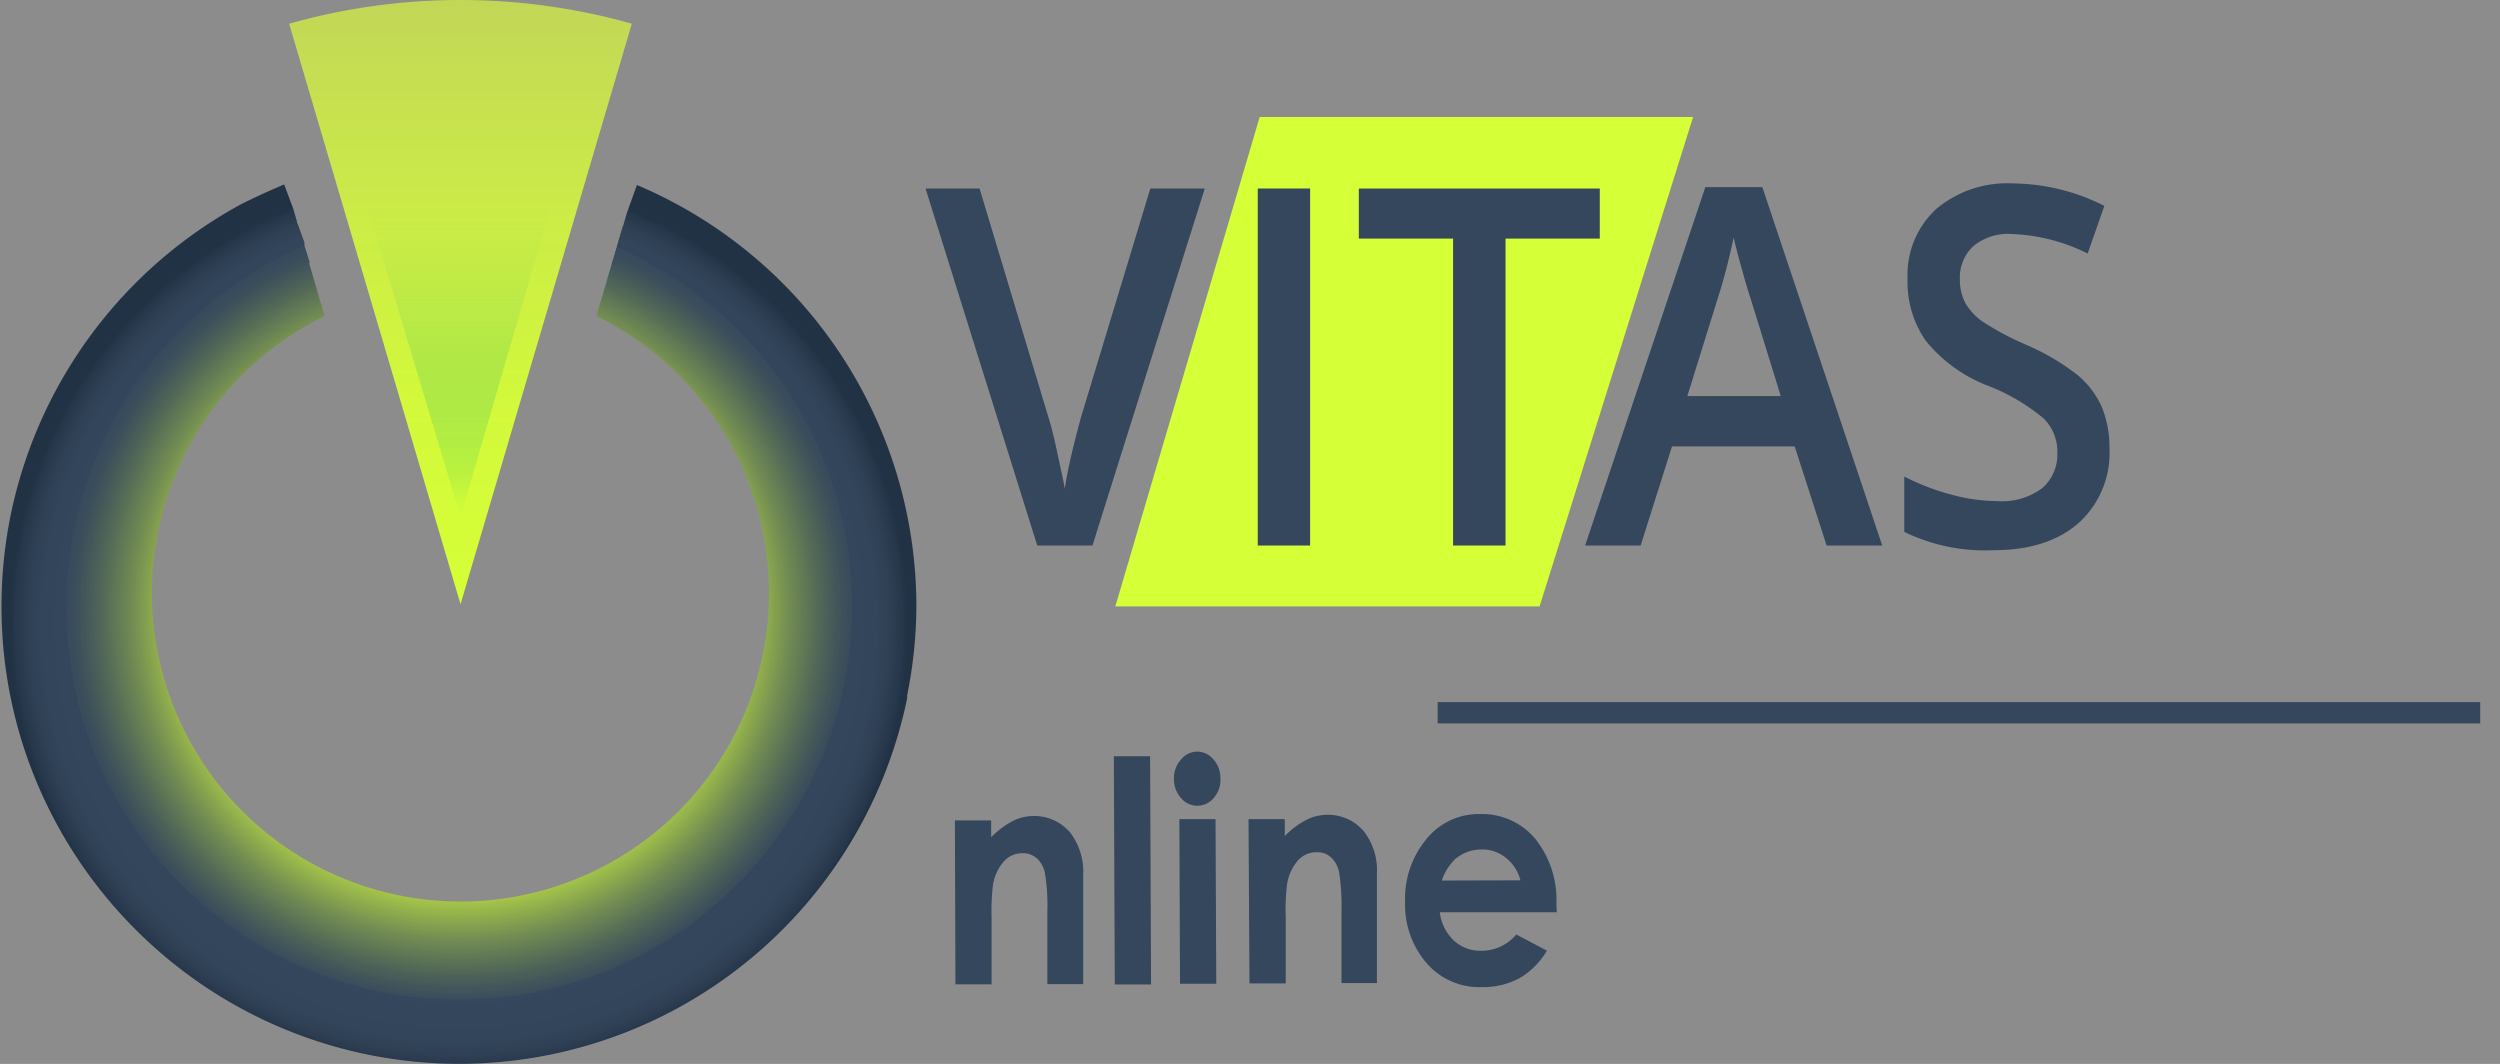 <svg xmlns="http://www.w3.org/2000/svg" xmlns:xlink="http://www.w3.org/1999/xlink" viewBox="0 0 235 100.01"><rect x="0" y="0" width="235" height="100.01" fill="#808080" stroke="none"/><defs><style>.faaf435f-2a8e-42ae-98c0-cc6b91a921b3{fill:#d0ff20;}.a5231a89-ae24-4e8e-ac7d-442b16502097{fill:#333;}.adb07117-d37b-42d9-91cf-9405ab5431d2{fill:none;}.ea5169da-545c-4763-ac66-3d627ba3932d{fill:url(#fd326037-da5b-4464-93c8-79e1b66ea020);}.ab560e29-c01f-4e55-ac76-915af3dc875d{fill:url(#b506348c-18bf-4e10-9eeb-f6faf1907054);}.b21ec250-7d82-40aa-aad5-0691e7b78902{fill:url(#a5be4f6c-b8c6-468c-b122-98ee7a9aa47c);}.a9b4a81e-969c-4907-89d6-26dd7ccac2a5{fill:url(#bbbcd52b-e929-4526-9215-567687b9bdb6);}.b04ef2e3-8703-4c28-9dfb-4fe0011a0d86{fill:#1f334b;}.ea94ac9b-ddd4-4aff-9f13-004a162dfc66{fill:#fff;opacity:0.1;}</style><radialGradient id="fd326037-da5b-4464-93c8-79e1b66ea020" cx="43.29" cy="57.54" r="37.61" gradientUnits="userSpaceOnUse"><stop offset="0.63" stop-color="#d5ff2a"/><stop offset="0.73" stop-color="#97ba35"/><stop offset="0.82" stop-color="#63803f"/><stop offset="0.9" stop-color="#3e5645"/><stop offset="0.96" stop-color="#273c49"/><stop offset="1" stop-color="#1f334b"/></radialGradient><radialGradient id="b506348c-18bf-4e10-9eeb-f6faf1907054" cx="43.14" cy="58.67" r="42.17" gradientUnits="userSpaceOnUse"><stop offset="0.82" stop-color="#1f334b"/><stop offset="0.93" stop-color="#1d3149"/><stop offset="0.96" stop-color="#182b42"/><stop offset="0.99" stop-color="#0f2137"/><stop offset="1" stop-color="#0a1c31"/></radialGradient><linearGradient id="a5be4f6c-b8c6-468c-b122-98ee7a9aa47c" x1="43.29" y1="56.8" x2="43.29" y2="-1.56" gradientUnits="userSpaceOnUse"><stop offset="0" stop-color="#d0ff20"/><stop offset="0.28" stop-color="#cefa25"/><stop offset="0.62" stop-color="#c6ea32"/><stop offset="1" stop-color="#bbd147"/></linearGradient><linearGradient id="bbbcd52b-e929-4526-9215-567687b9bdb6" x1="43.15" y1="48.59" x2="43.15" y2="18.78" gradientUnits="userSpaceOnUse"><stop offset="0" stop-color="#d0ff20"/><stop offset="0.01" stop-color="#cefe21" stop-opacity="0.99"/><stop offset="0.17" stop-color="#a4ea2e" stop-opacity="0.73"/><stop offset="0.34" stop-color="#80d83a" stop-opacity="0.51"/><stop offset="0.49" stop-color="#62ca43" stop-opacity="0.33"/><stop offset="0.64" stop-color="#4bbf4a" stop-opacity="0.18"/><stop offset="0.78" stop-color="#3ab750" stop-opacity="0.08"/><stop offset="0.9" stop-color="#30b253" stop-opacity="0.02"/><stop offset="1" stop-color="#2db054" stop-opacity="0"/></linearGradient></defs><title>Ресурс 18</title><g id="e0413275-3848-432c-b772-a18e84bfcd10" data-name="Слой 2"><g id="b66a8367-edc0-4af3-b537-5bc6f04af32d" data-name="Слой 1"><polygon class="faaf435f-2a8e-42ae-98c0-cc6b91a921b3" points="118.41 11 159.15 11 144.72 57 104.84 57 118.41 11"/><path class="a5231a89-ae24-4e8e-ac7d-442b16502097" d="M58.56,21.23l-.49,1.66,0,.05-.06.25s0,0,0,0l-.49,1.62A35.17,35.17,0,0,1,79,52.5a32.77,32.77,0,0,1,.31,4.66c0,19.43-16.23,35.25-36.19,35.25S7,76.59,7,57.16a34.51,34.51,0,0,1,1.12-8.77,35.27,35.27,0,0,1,21-23.68l-.5-1.63,0-.14,0-.15L28,21.12a38.52,38.52,0,0,0-4.34,70.05A40.89,40.89,0,0,0,60.18,92.4s.06,0,.09,0a38.54,38.54,0,0,0-1.71-71.13Z"/><polyline class="adb07117-d37b-42d9-91cf-9405ab5431d2" points="29.05 24.71 28.55 23.08 28.52 22.94 28.48 22.79 28.46 22.79 27.98 21.12"/><path class="adb07117-d37b-42d9-91cf-9405ab5431d2" d="M58.56,21.23l-.49,1.66,0,.05-.07.25s0,0,0,0l-.48,1.62"/><path class="ea5169da-545c-4763-ac66-3d627ba3932d" d="M80.9,57.54a37.62,37.62,0,1,1-52.39-34.6l.54,1.77h0l1.46,5a29,29,0,1,0,25.55,0l1.43-4.87h0l.56-1.87A37.6,37.6,0,0,1,80.81,55C80.87,55.82,80.9,56.68,80.9,57.54Z"/><path class="ab560e29-c01f-4e55-ac76-915af3dc875d" d="M86.13,56.14A43,43,0,0,0,59.87,17.39L58.93,20l-.29,1-.08.26-.49,1.66,0,.05-.06.25a36.93,36.93,0,1,1-29.44-.11l0-.14,0-.15L28,21.12l-.09-.26v-.05l-.36-1.24-.84-2.23c-1.37.57-2.69,1.18-4,1.83l0,0A43.14,43.14,0,0,0,.82,49.36s0,0,0,0A43.23,43.23,0,0,0,.14,57a42.71,42.71,0,0,0,2.8,15.26A43.26,43.26,0,0,0,19.49,92.89,42.94,42.94,0,0,0,63.6,94.82l0,0A43.12,43.12,0,0,0,85.27,65.66c0-.1,0-.19,0-.29A42.81,42.81,0,0,0,86.14,57C86.14,56.71,86.14,56.43,86.13,56.14Z"/><path class="b21ec250-7d82-40aa-aad5-0691e7b78902" d="M43.29,56.8,59.39,2.23a59.27,59.27,0,0,0-32.21,0Z"/><polygon class="a9b4a81e-969c-4907-89d6-26dd7ccac2a5" points="34.57 19.57 43.29 48.59 51.73 19.57 34.57 19.57"/><path class="b04ef2e3-8703-4c28-9dfb-4fe0011a0d86" d="M108.13,17.72h5.12L102.69,51.28H97.5L87,17.72h5.08l6.28,20.87c.33,1,.68,2.28,1,3.84s.61,2.74.73,3.5c.17-1.16.45-2.51.82-4s.67-2.66.91-3.39Z"/><path class="b04ef2e3-8703-4c28-9dfb-4fe0011a0d86" d="M118.23,51.28V17.72h4.92V51.28Z"/><path class="b04ef2e3-8703-4c28-9dfb-4fe0011a0d86" d="M141.52,51.28h-4.93V22.43h-8.86V17.72h22.65v4.71h-8.86Z"/><path class="b04ef2e3-8703-4c28-9dfb-4fe0011a0d86" d="M171.7,51.28l-3-9.32H157.17l-2.95,9.32H149L160.3,17.59h5.36l11.27,33.69Zm-4.31-14.05-2.82-9.13c-.21-.61-.5-1.58-.86-2.89s-.62-2.28-.75-2.89a56.63,56.63,0,0,1-1.63,6.17l-2.72,8.74Z"/><path class="b04ef2e3-8703-4c28-9dfb-4fe0011a0d86" d="M198.29,42.17a8.85,8.85,0,0,1-2.91,7c-1.93,1.7-4.61,2.55-8,2.55A17.42,17.42,0,0,1,179,50V44.79a21.38,21.38,0,0,0,4.38,1.69,16.42,16.42,0,0,0,4.31.62A6.31,6.31,0,0,0,192,45.86a4.2,4.2,0,0,0,1.39-3.32,4.38,4.38,0,0,0-1.27-3.19,18.53,18.53,0,0,0-5.28-3.1A13.93,13.93,0,0,1,181,32a9.64,9.64,0,0,1-1.69-5.74A8.43,8.43,0,0,1,182,19.65a10.36,10.36,0,0,1,7.19-2.41,19.45,19.45,0,0,1,8.62,2.11l-1.57,4.48A17.31,17.31,0,0,0,189.1,22a5.08,5.08,0,0,0-3.63,1.16,4,4,0,0,0-1.24,3.06,4.72,4.72,0,0,0,.5,2.24,5.49,5.49,0,0,0,1.62,1.76,27.39,27.39,0,0,0,4.09,2.18,21.81,21.81,0,0,1,4.86,2.86,8.3,8.3,0,0,1,2.27,3A10,10,0,0,1,198.29,42.17Z"/><rect class="b04ef2e3-8703-4c28-9dfb-4fe0011a0d86" x="135.14" y="66" width="98" height="2"/><path class="b04ef2e3-8703-4c28-9dfb-4fe0011a0d86" d="M89.76,77.12h3.41v1.58a8.39,8.39,0,0,1,2.09-1.56,4.56,4.56,0,0,1,1.92-.44,4.45,4.45,0,0,1,3.44,1.59,6.07,6.07,0,0,1,1.2,4l0,10.22-3.37,0,0-6.78a18.83,18.83,0,0,0-.23-3.68,2.59,2.59,0,0,0-.77-1.38,2,2,0,0,0-1.34-.47,2.33,2.33,0,0,0-1.77.8,4.39,4.39,0,0,0-1,2.18,21,21,0,0,0-.13,3.14l0,6.21h-3.4Z"/><path class="b04ef2e3-8703-4c28-9dfb-4fe0011a0d86" d="M104.7,71.09l3.41,0,.09,21.45h-3.41Z"/><path class="b04ef2e3-8703-4c28-9dfb-4fe0011a0d86" d="M112.53,70.65a2,2,0,0,1,1.54.74,2.63,2.63,0,0,1,.65,1.79A2.57,2.57,0,0,1,114.1,75a2,2,0,0,1-1.52.74A2,2,0,0,1,111,75a2.68,2.68,0,0,1-.65-1.81,2.53,2.53,0,0,1,.63-1.75A2,2,0,0,1,112.53,70.65ZM110.86,77h3.4l.07,15.47-3.41,0Z"/><path class="b04ef2e3-8703-4c28-9dfb-4fe0011a0d86" d="M117.36,77l3.41,0v1.59a7.94,7.94,0,0,1,2.1-1.56,4.49,4.49,0,0,1,1.92-.44,4.38,4.38,0,0,1,3.44,1.59,6,6,0,0,1,1.2,4l0,10.23H126.1l0-6.77a20.56,20.56,0,0,0-.23-3.68,2.57,2.57,0,0,0-.77-1.38,1.9,1.9,0,0,0-1.34-.47,2.32,2.32,0,0,0-1.77.79,4.47,4.47,0,0,0-1,2.19,19.54,19.54,0,0,0-.13,3.14l0,6.21h-3.41Z"/><path class="b04ef2e3-8703-4c28-9dfb-4fe0011a0d86" d="M146.34,85.75l-11,0a4.38,4.38,0,0,0,1.28,2.62,3.64,3.64,0,0,0,2.63,1,4.24,4.24,0,0,0,3.28-1.53l2.88,1.52a7.19,7.19,0,0,1-2.56,2.58,7.26,7.26,0,0,1-3.56.85,6.56,6.56,0,0,1-5.21-2.28,8.39,8.39,0,0,1-2-5.74,8.71,8.71,0,0,1,2-5.89,6.3,6.3,0,0,1,5-2.36,6.53,6.53,0,0,1,5.22,2.31,9.17,9.17,0,0,1,2,6.18Zm-3.42-3a4,4,0,0,0-1.34-2.1,3.53,3.53,0,0,0-2.31-.8,3.8,3.8,0,0,0-2.5.92,5.07,5.07,0,0,0-1.24,2Z"/><rect class="ea94ac9b-ddd4-4aff-9f13-004a162dfc66" y="0.01" width="235" height="100"/></g></g></svg>